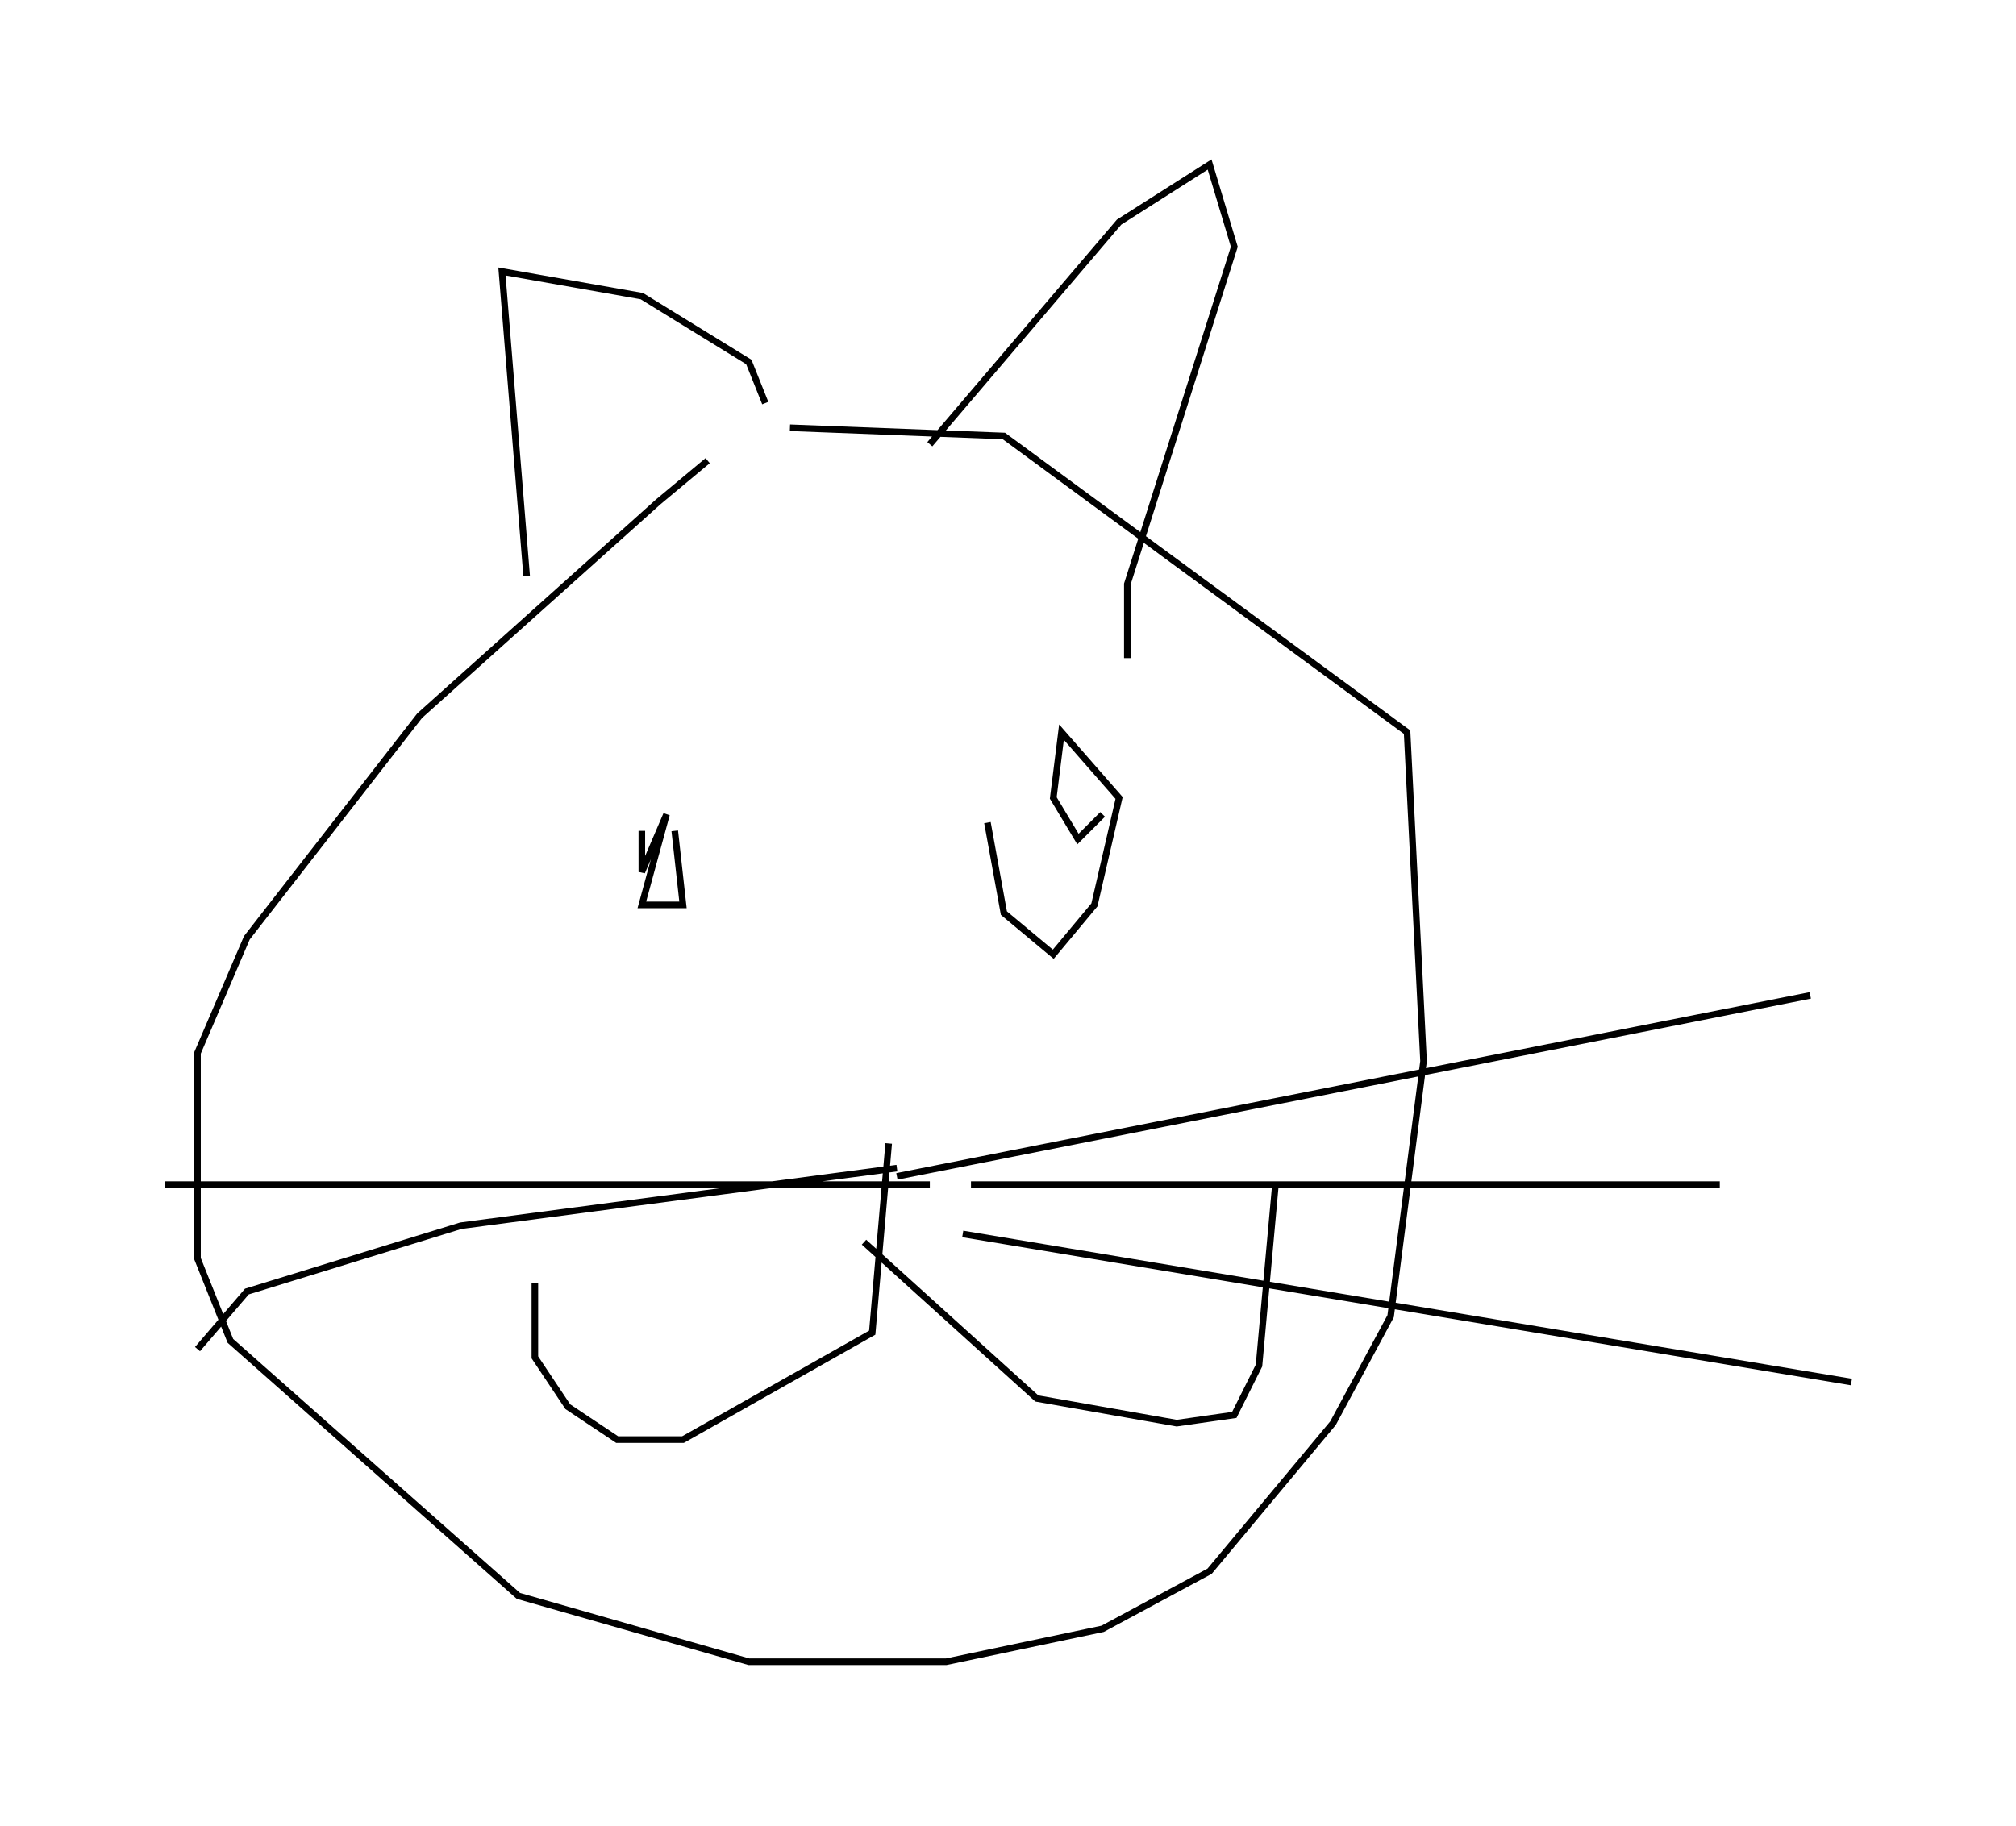<?xml version="1.0" encoding="utf-8" ?>
<svg baseProfile="full" height="277.5" version="1.1" width="306.25" xmlns="http://www.w3.org/2000/svg" xmlns:ev="http://www.w3.org/2001/xml-events" xmlns:xlink="http://www.w3.org/1999/xlink"><defs /><rect fill="white" height="277.5" width="306.25" x="0" y="0" /><path d="M122.5,68.75 m-15.0,1.25 l-7.5,6.25 -36.25,32.5 l-26.25,33.75 -7.5,17.5 l0.0,31.25 5.0,12.5 l43.75,38.75 35.0,10.0 l30.0,0.0 23.75,-5.0 l16.25,-8.75 18.75,-22.5 l8.75,-16.25 5.0,-38.75 l-2.5,-50.0 -61.25,-45.0 l-32.5,-1.25 m-40.0,22.5 l-3.75,-46.25 21.25,3.75 l16.25,10.0 2.5,6.25 m25.0,6.25 l28.75,-33.75 13.75,-8.75 l3.75,12.5 -16.25,51.25 l0.0,11.25 m-73.75,26.25 l0.0,6.25 3.75,-8.75 l-3.75,13.75 6.25,0.0 l-1.25,-11.25 m47.5,-1.25 l2.5,13.75 7.5,6.25 l6.25,-7.5 3.75,-16.25 l-8.75,-10.0 -1.25,10.0 l3.75,6.25 3.75,-3.75 m-32.5,50.0 l-2.5,28.75 -28.75,16.25 l-10.0,0.0 -7.5,-5.0 l-5.0,-7.5 0.0,-11.25 m50.0,-6.25 l26.25,23.75 21.25,3.75 l8.75,-1.25 3.75,-7.5 l2.5,-27.5 m-57.5,-1.25 l138.75,-27.5 m-127.5,28.75 l113.75,0.0 m-115.0,7.5 l135.0,22.5 m-140.0,-30.0 l-116.25,0.0 m111.25,-2.5 l-66.25,8.75 -32.5,10.0 l-7.5,8.75 " fill="none" stroke="black" stroke-width="1" /></svg>